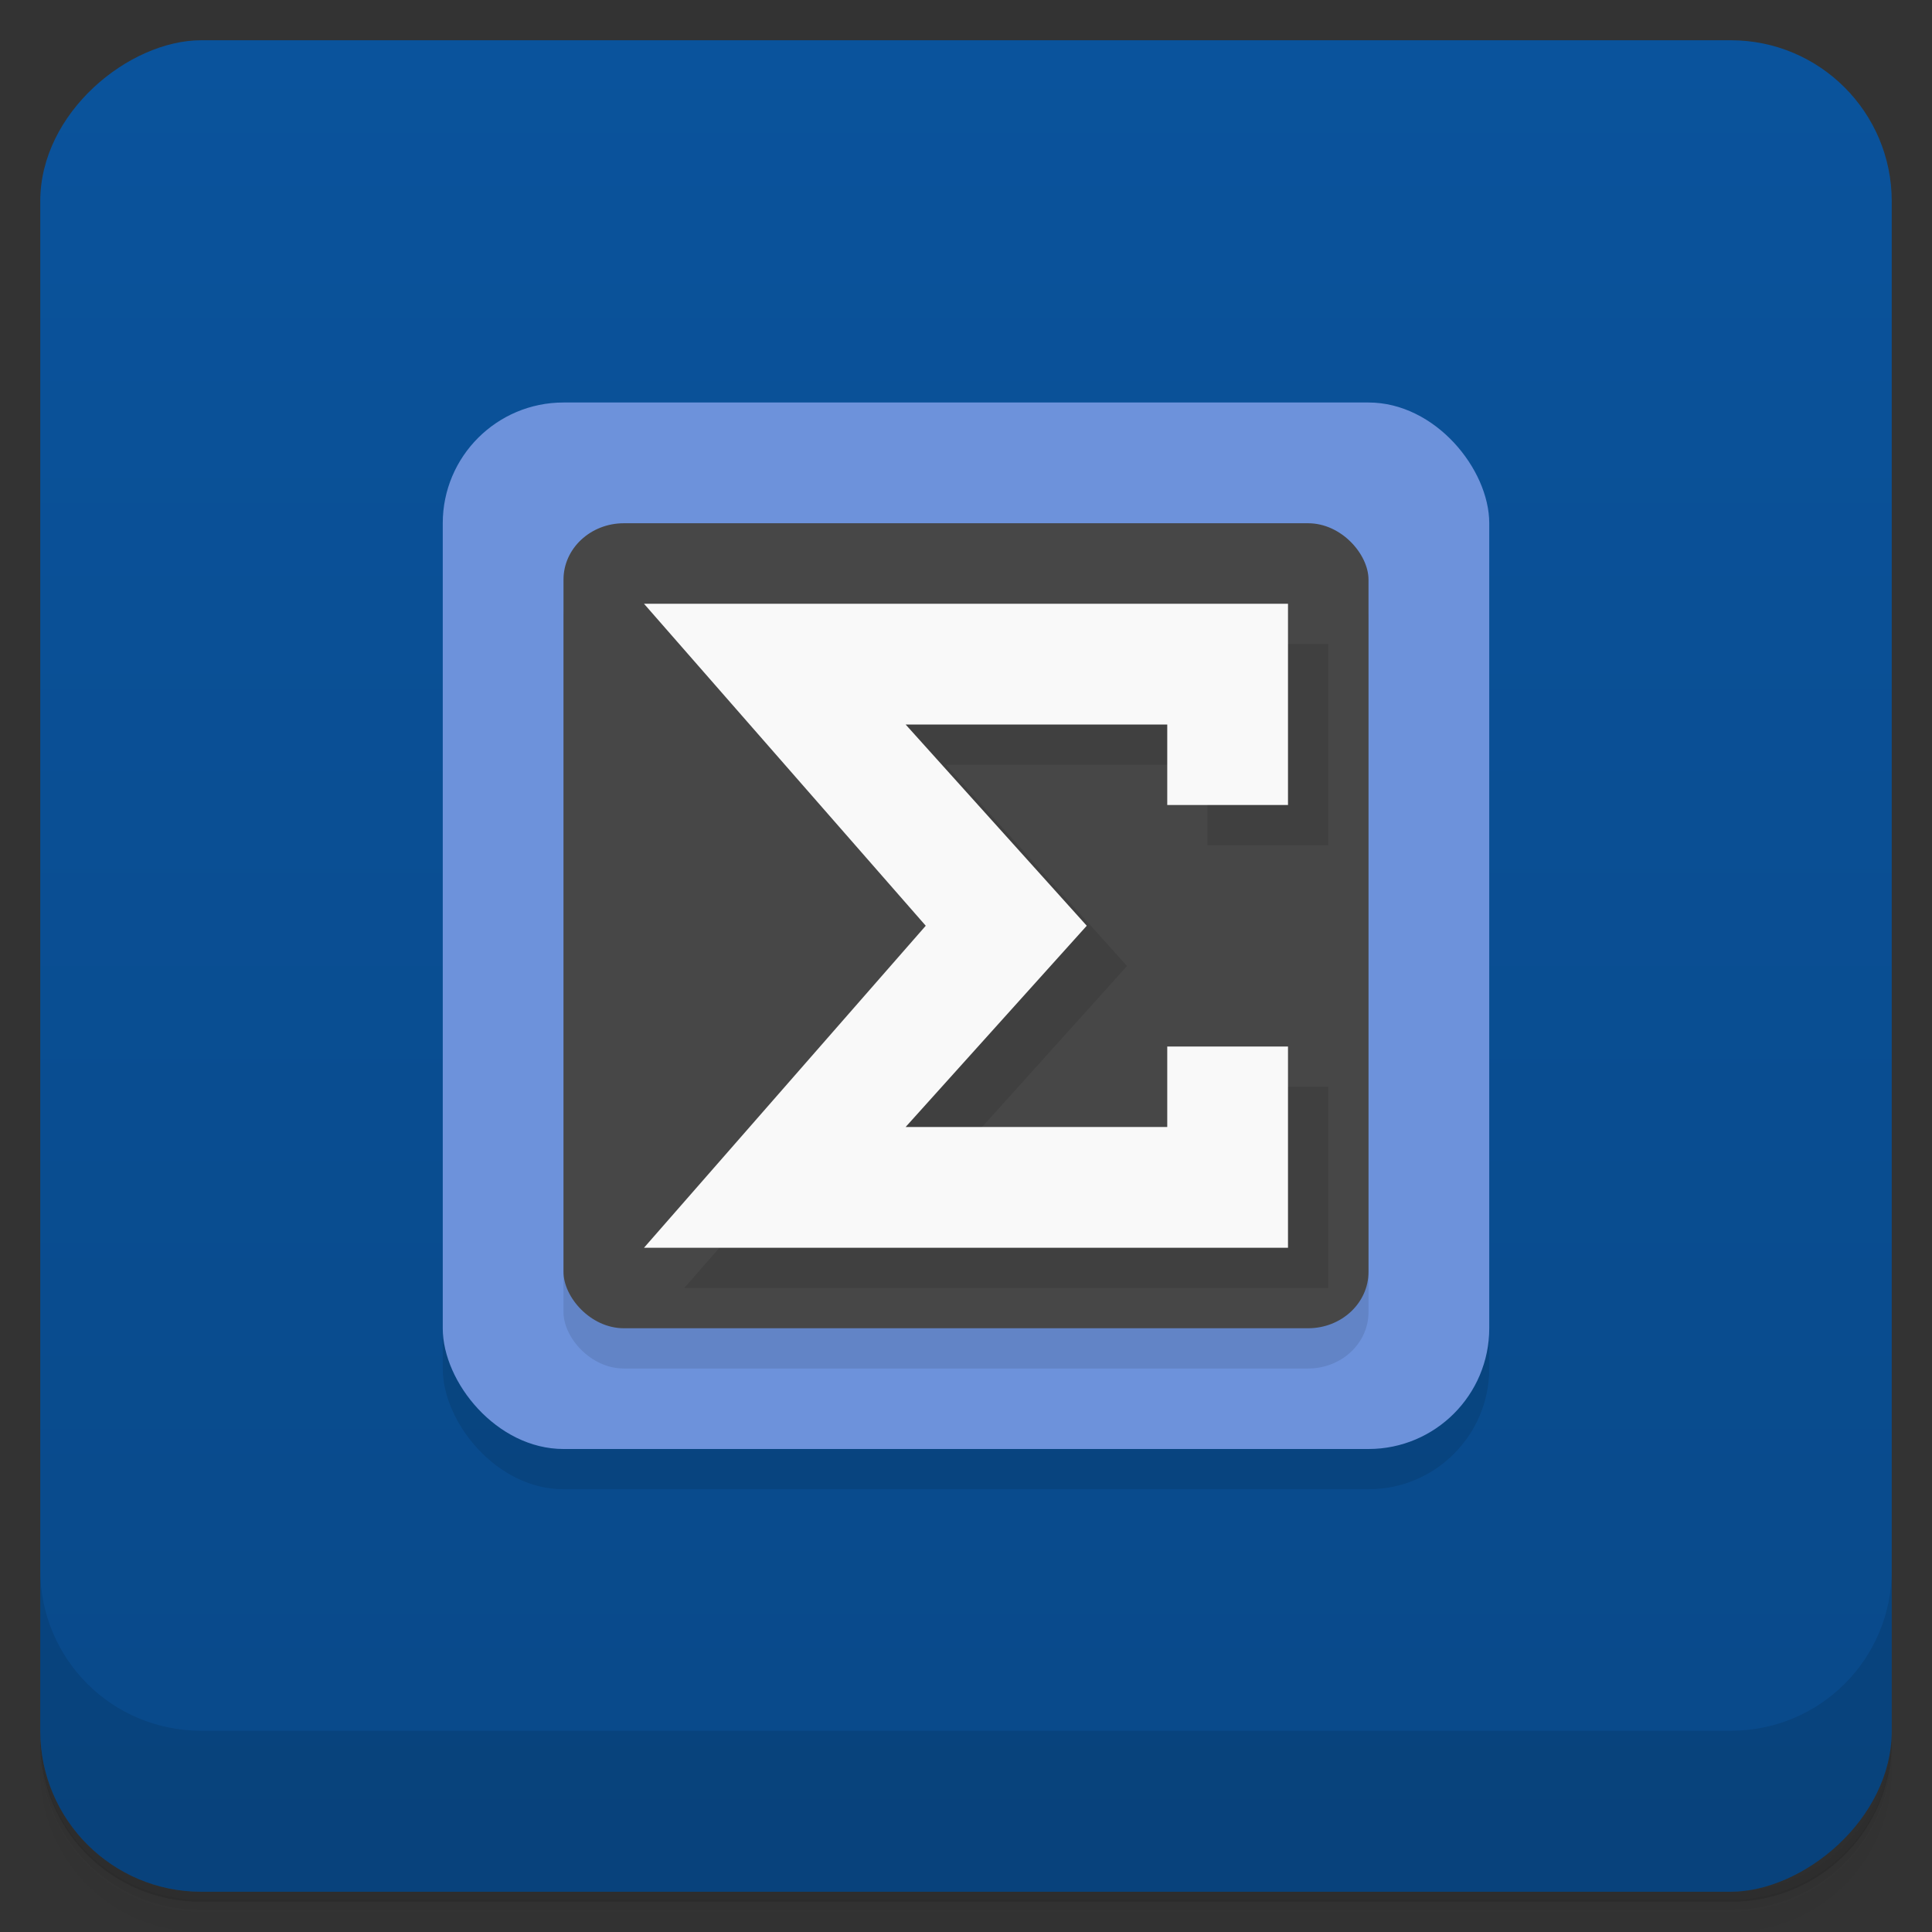 <svg version="1.1" viewBox="0 0 48 48" xmlns="http://www.w3.org/2000/svg">
 <rect x="0" y="0" width="48" height="48" fill="#333333" stroke="none"/>
 <defs>
  <linearGradient id="bg" x1="-47" x2="-1" y1="2.88e-15" y2="6.12e-17" gradientUnits="userSpaceOnUse">
   <stop style="stop-color:#094989" offset="0"/>
   <stop style="stop-color:#0a539c" offset="1"/>
  </linearGradient>
 </defs>
 <path d="m1 43v0.25c0 2.22 1.78 4 4 4h38c2.22 0 4-1.78 4-4v-0.25c0 2.22-1.78 4-4 4h-38c-2.22 0-4-1.78-4-4zm0 0.5v0.5c0 2.22 1.78 4 4 4h38c2.22 0 4-1.78 4-4v-0.5c0 2.22-1.78 4-4 4h-38c-2.22 0-4-1.78-4-4z" style="opacity:.02"/>
 <path d="m1 43.2v0.25c0 2.22 1.78 4 4 4h38c2.22 0 4-1.78 4-4v-0.25c0 2.22-1.78 4-4 4h-38c-2.22 0-4-1.78-4-4z" style="opacity:.05"/>
 <path d="m1 43v0.25c0 2.22 1.78 4 4 4h38c2.22 0 4-1.78 4-4v-0.25c0 2.22-1.78 4-4 4h-38c-2.22 0-4-1.78-4-4z" style="opacity:.1"/>
 <rect transform="rotate(-90)" x="-47" y="1" width="46" height="46" rx="4" style="fill:url(#bg)"/>
 <path d="m1 39v4c0 2.22 1.78 4 4 4h38c2.22 0 4-1.78 4-4v-4c0 2.22-1.78 4-4 4h-38c-2.22 0-4-1.78-4-4z" style="opacity:.1"/>
 <rect x="11" y="11" width="26" height="26" rx="3" ry="3" style="opacity:.1"/>
 <rect x="11" y="10" width="26" height="26" rx="3" ry="3" style="fill:#6d92db"/>
 <rect x="14" y="14" width="20" height="20" rx="1.5" ry="1.4" style="opacity:.1"/>
 <rect x="14" y="13" width="20" height="20" rx="1.5" ry="1.4" style="fill:#474747"/>
 <path d="m17 16 7 8-7 8h16v-5h-3v2h-6.5l4.5-5-4.5-5h6.5v2h3v-5h-16z" style="opacity:.1"/>
 <path d="m16 15 7 8-7 8h16v-5h-3v2h-6.5l4.5-5-4.5-5h6.5v2h3v-5h-16z" style="fill:#f9f9f9"/>
</svg>
